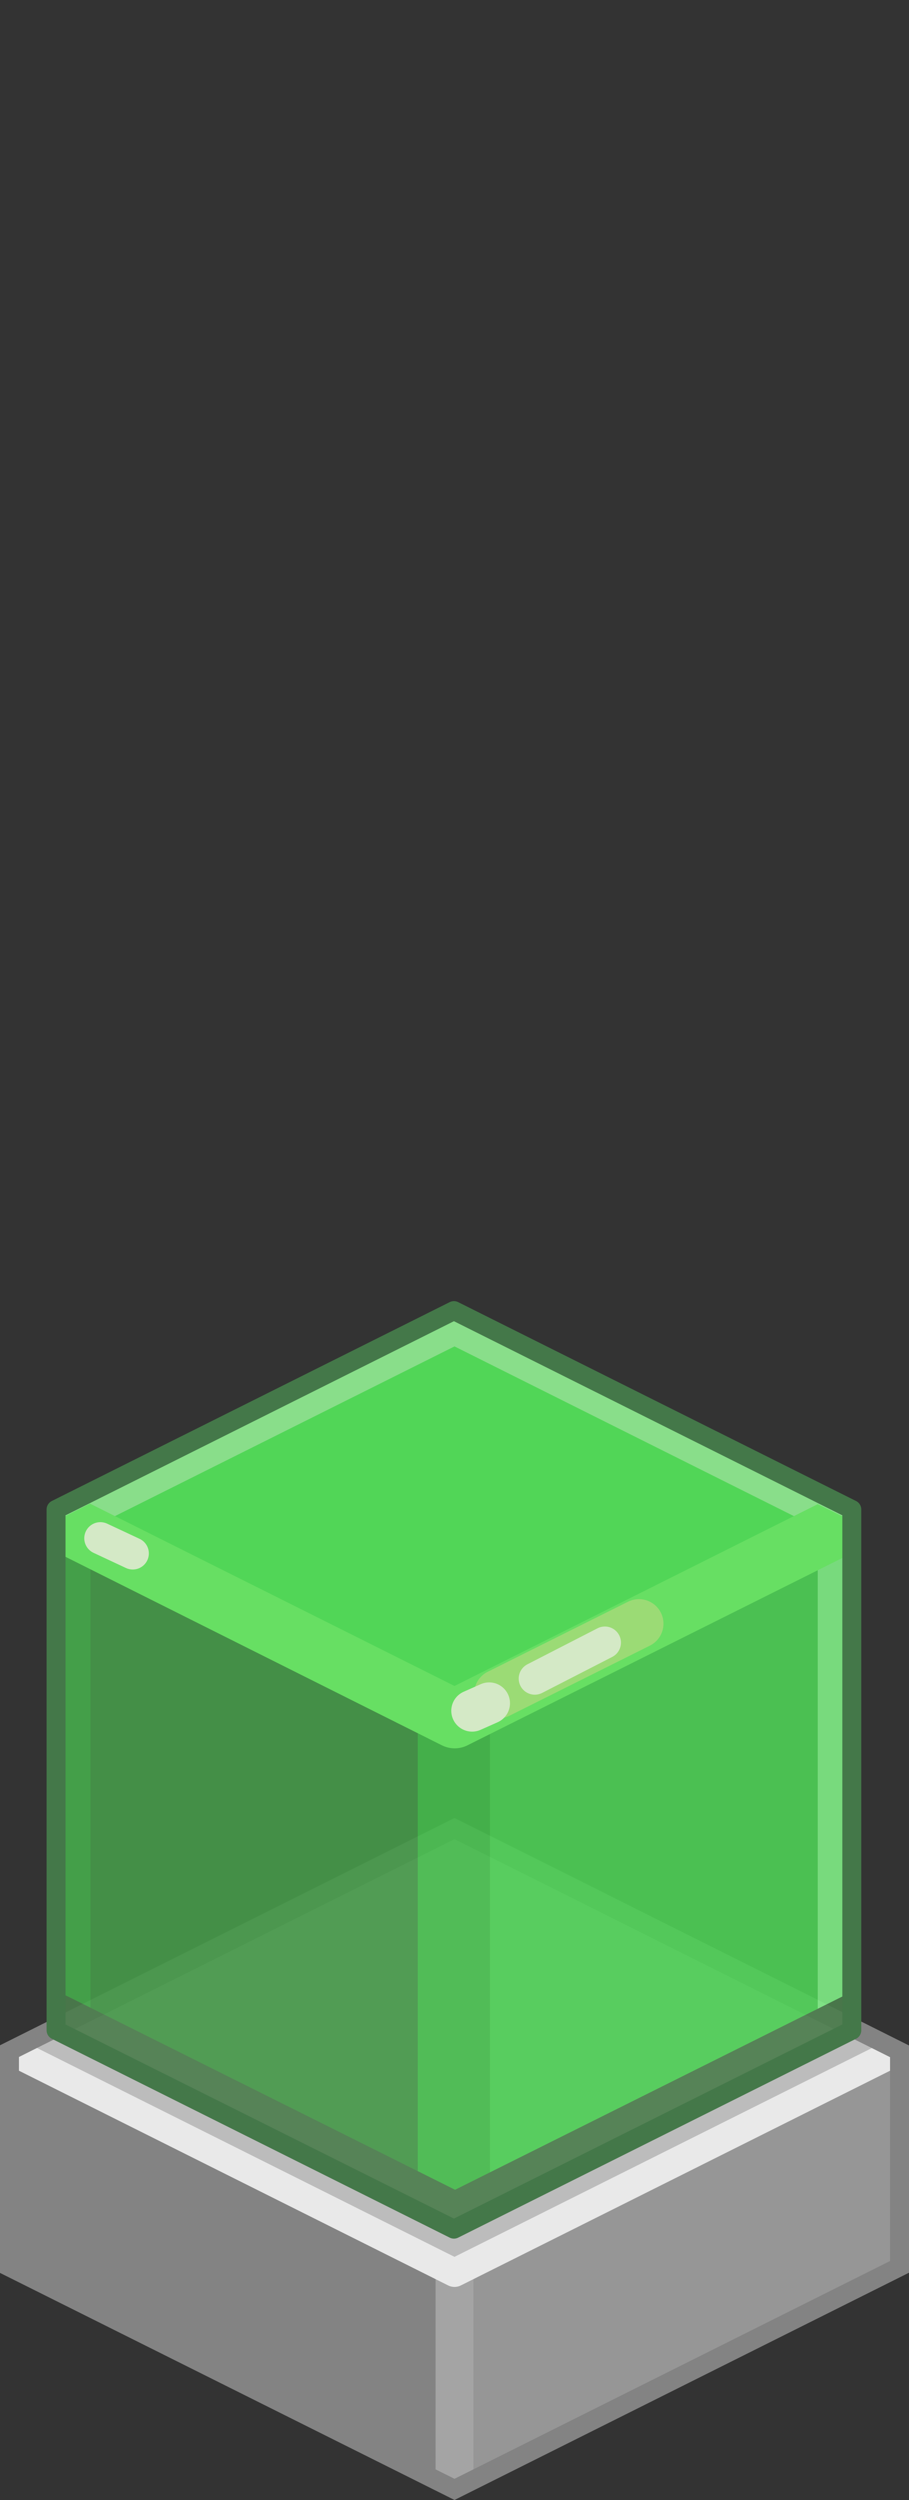<?xml version="1.0" encoding="UTF-8" standalone="no"?>
<!-- Created with Inkscape (http://www.inkscape.org/) -->
<svg
   xmlns:svg="http://www.w3.org/2000/svg"
   xmlns="http://www.w3.org/2000/svg"
   version="1.0"
   width="100%"
   height="100%"
   viewBox="0 0 48 132"
   id="svg2985"
   style="display:inline">
  <rect x="0" y="0" width="48" height="132" fill="#333333" stroke="none"/>
  <defs
     id="defs2987" />
  <g
     id="g2421">
    <path
       d="M 24,96.19 L 0.12,108.22 L 0.19,119.83 L 24,131.77 L 24,96.19 z"
       id="p3863"
       style="fill:#838383;fill-opacity:1;stroke:none" />
    <path
       d="M 23.96,96.41 L 23.97,131.81 L 47.93,119.87 L 47.93,108.12 L 23.96,96.41 z"
       id="p3863-0"
       style="fill:#969696;fill-opacity:1;stroke:none" />
    <path
       d="M 24,120 L 24,131.12"
       id="p3976"
       style="fill:none;stroke:#a4a4a4;stroke-width:2;stroke-linecap:butt;stroke-linejoin:miter;marker:none;stroke-miterlimit:4;stroke-dasharray:none;stroke-dashoffset:0;stroke-opacity:1;visibility:visible;display:inline;overflow:visible;enable-background:accumulate" />
    <path
       d="M 24,120 L 0.16,108.06 L 24,96.12 L 47.87,108.12 L 24,120 z"
       id="p2993"
       style="fill:#bcbcbc;fill-opacity:1;stroke:none" />
    <path
       d="M 0.75,108.37 L 24,120 L 47.31,108.34"
       id="p2993-8"
       style="fill:none;stroke:#e9e9e9;stroke-width:1.5;stroke-linejoin:round;stroke-miterlimit:4;stroke-dasharray:none;stroke-opacity:1" />
    <path
       d="M 24,96.55 L 47.5,108.31 L 47.5,119.69 L 24,131.44 L 0.5,119.7 L 0.5,108.3 L 24,96.55 z"
       id="p3034"
       style="fill:none;fill-opacity:1;fill-rule:nonzero;stroke:#838383;stroke-width:1;stroke-linecap:butt;stroke-linejoin:miter;marker:none;stroke-miterlimit:4;stroke-dasharray:none;stroke-dashoffset:0;stroke-opacity:1;visibility:visible;display:inline;overflow:visible;enable-background:accumulate" />
  </g>
  <g
     id="g3191"
     style="opacity:0.9">
    <path
       d="M 24.02,117.743 L 45.33,107.073 L 24.02,96.393 L 2.68,107.123 L 24.02,117.743 z"
       id="path3189"
       style="fill:#54e85b;fill-opacity:1;stroke:none" />
    <path
       d="M 23.97,69.46 L 2.62,80.21 L 2.68,107.34 L 23.97,118.02 L 23.97,69.46 z"
       id="p2396"
       style="fill:#469949;fill-opacity:1;stroke:none" />
    <path
       d="M 23.93,69.65 L 23.93,118.04 L 45.36,107.37 L 45.36,80.13 L 23.93,69.65 z"
       id="p2398"
       style="fill:#4ecf55;fill-opacity:1;stroke:none" />
    <path
       d="M 2.96,80.49 L 2.96,107.09 L 4.78,107.09 L 4.78,80.49 L 2.96,80.49 z"
       id="p3263"
       style="fill:#46ab4b;fill-opacity:1;fill-rule:nonzero;stroke:none;marker:none;visibility:visible;display:inline;overflow:visible;enable-background:accumulate" />
    <path
       d="M 43.18,81.05 L 43.18,107.65 L 44.03,107.65 L 44.96,107.18 L 44.96,81.05 L 43.18,81.05 z"
       id="p3261"
       style="fill:#80ec85;fill-opacity:1;fill-rule:nonzero;stroke:none;marker:none;visibility:visible;display:inline;overflow:visible;enable-background:accumulate" />
    <path
       d="M 22.06,90.83 L 22.06,116.75 L 23.46,117.43 L 24.46,117.43 L 25.87,116.75 L 25.87,90.83 L 22.06,90.83 z"
       id="p2400"
       style="fill:#46bd4c;fill-opacity:1;fill-rule:nonzero;stroke:none;marker:none;visibility:visible;display:inline;overflow:visible;enable-background:accumulate" />
    <path
       d="M 24.02,90.55 L 45.33,79.88 L 24.02,69.2 L 2.68,79.93 L 24.02,90.55 z"
       id="p2402"
       style="fill:#54e85b;fill-opacity:1;stroke:none" />
    <path
       d="M 23.96,69.4 L 3.06,79.87 L 4.75,80.71 L 24,71.09 L 43.18,80.68 L 44.87,79.84 L 23.96,69.4 z"
       id="p3254"
       style="fill:#92f194;fill-opacity:1;fill-rule:nonzero;stroke:none;marker:none;visibility:visible;display:inline;overflow:visible;enable-background:accumulate" />
    <path
       d="M 4.75,79.39 L 2.96,80.3 L 2.96,81.95 L 23.31,92.14 C 23.75,92.37 24.27,92.37 24.71,92.14 L 44.96,82.02 L 44.96,80.3 L 43.18,79.42 L 24,89.02 L 4.75,79.39 z"
       id="p2404"
       style="fill:#6df268;fill-opacity:1;fill-rule:nonzero;stroke:none;marker:none;visibility:visible;display:inline;overflow:visible;enable-background:accumulate" />
    <path
       d="M 2.96,105.12 L 2.96,107.18 L 23.96,117.68 L 44.96,107.18 L 44.96,105.18 L 44.31,105.5 L 24.03,115.62 L 3.68,105.46 L 2.96,105.12 z"
       id="p3218"
       style="fill:#4b7d4d;fill-opacity:1;fill-rule:nonzero;stroke:none;marker:none;visibility:visible;display:inline;overflow:visible;enable-background:accumulate" />
    <path
       d="M 26.33,89.43 L 33.74,85.73"
       id="p3265"
       style="fill:none;fill-opacity:1;fill-rule:evenodd;stroke:#a6ed7c;stroke-width:2.59;stroke-linecap:round;stroke-linejoin:miter;stroke-miterlimit:4;stroke-dasharray:none;stroke-opacity:1" />
    <path
       d="M 24.93,90.33 L 25.83,89.93"
       id="p3267"
       style="fill:none;fill-rule:evenodd;stroke:#e5fdd6;stroke-width:2.2;stroke-linecap:round;stroke-linejoin:miter;stroke-miterlimit:4;stroke-dasharray:none;stroke-opacity:1" />
    <path
       d="M 28.24,88.63 L 31.94,86.73"
       id="p3269"
       style="fill:none;fill-rule:evenodd;stroke:#e5fdd6;stroke-width:1.7;stroke-linecap:round;stroke-linejoin:miter;stroke-miterlimit:4;stroke-dasharray:none;stroke-opacity:1" />
    <path
       d="M 5.3,81.22 L 7.01,82.02"
       id="p3271"
       style="fill:none;fill-rule:evenodd;stroke:#e5fdd6;stroke-width:1.7;stroke-linecap:round;stroke-linejoin:miter;stroke-miterlimit:4;stroke-dasharray:none;stroke-opacity:1" />
  </g>
  <path
     d="M 23.97,69.2 L 2.96,79.7 L 2.96,107.2 L 23.97,117.7 L 44.98,107.2 L 44.98,79.7 L 23.97,69.2 z"
     id="p2406"
     style="fill:none;fill-opacity:1;fill-rule:nonzero;stroke:#447849;stroke-width:1;stroke-linecap:butt;stroke-linejoin:round;marker:none;stroke-miterlimit:4;stroke-dasharray:none;stroke-dashoffset:0;stroke-opacity:1;visibility:visible;display:inline;overflow:visible;enable-background:accumulate" />
</svg>
